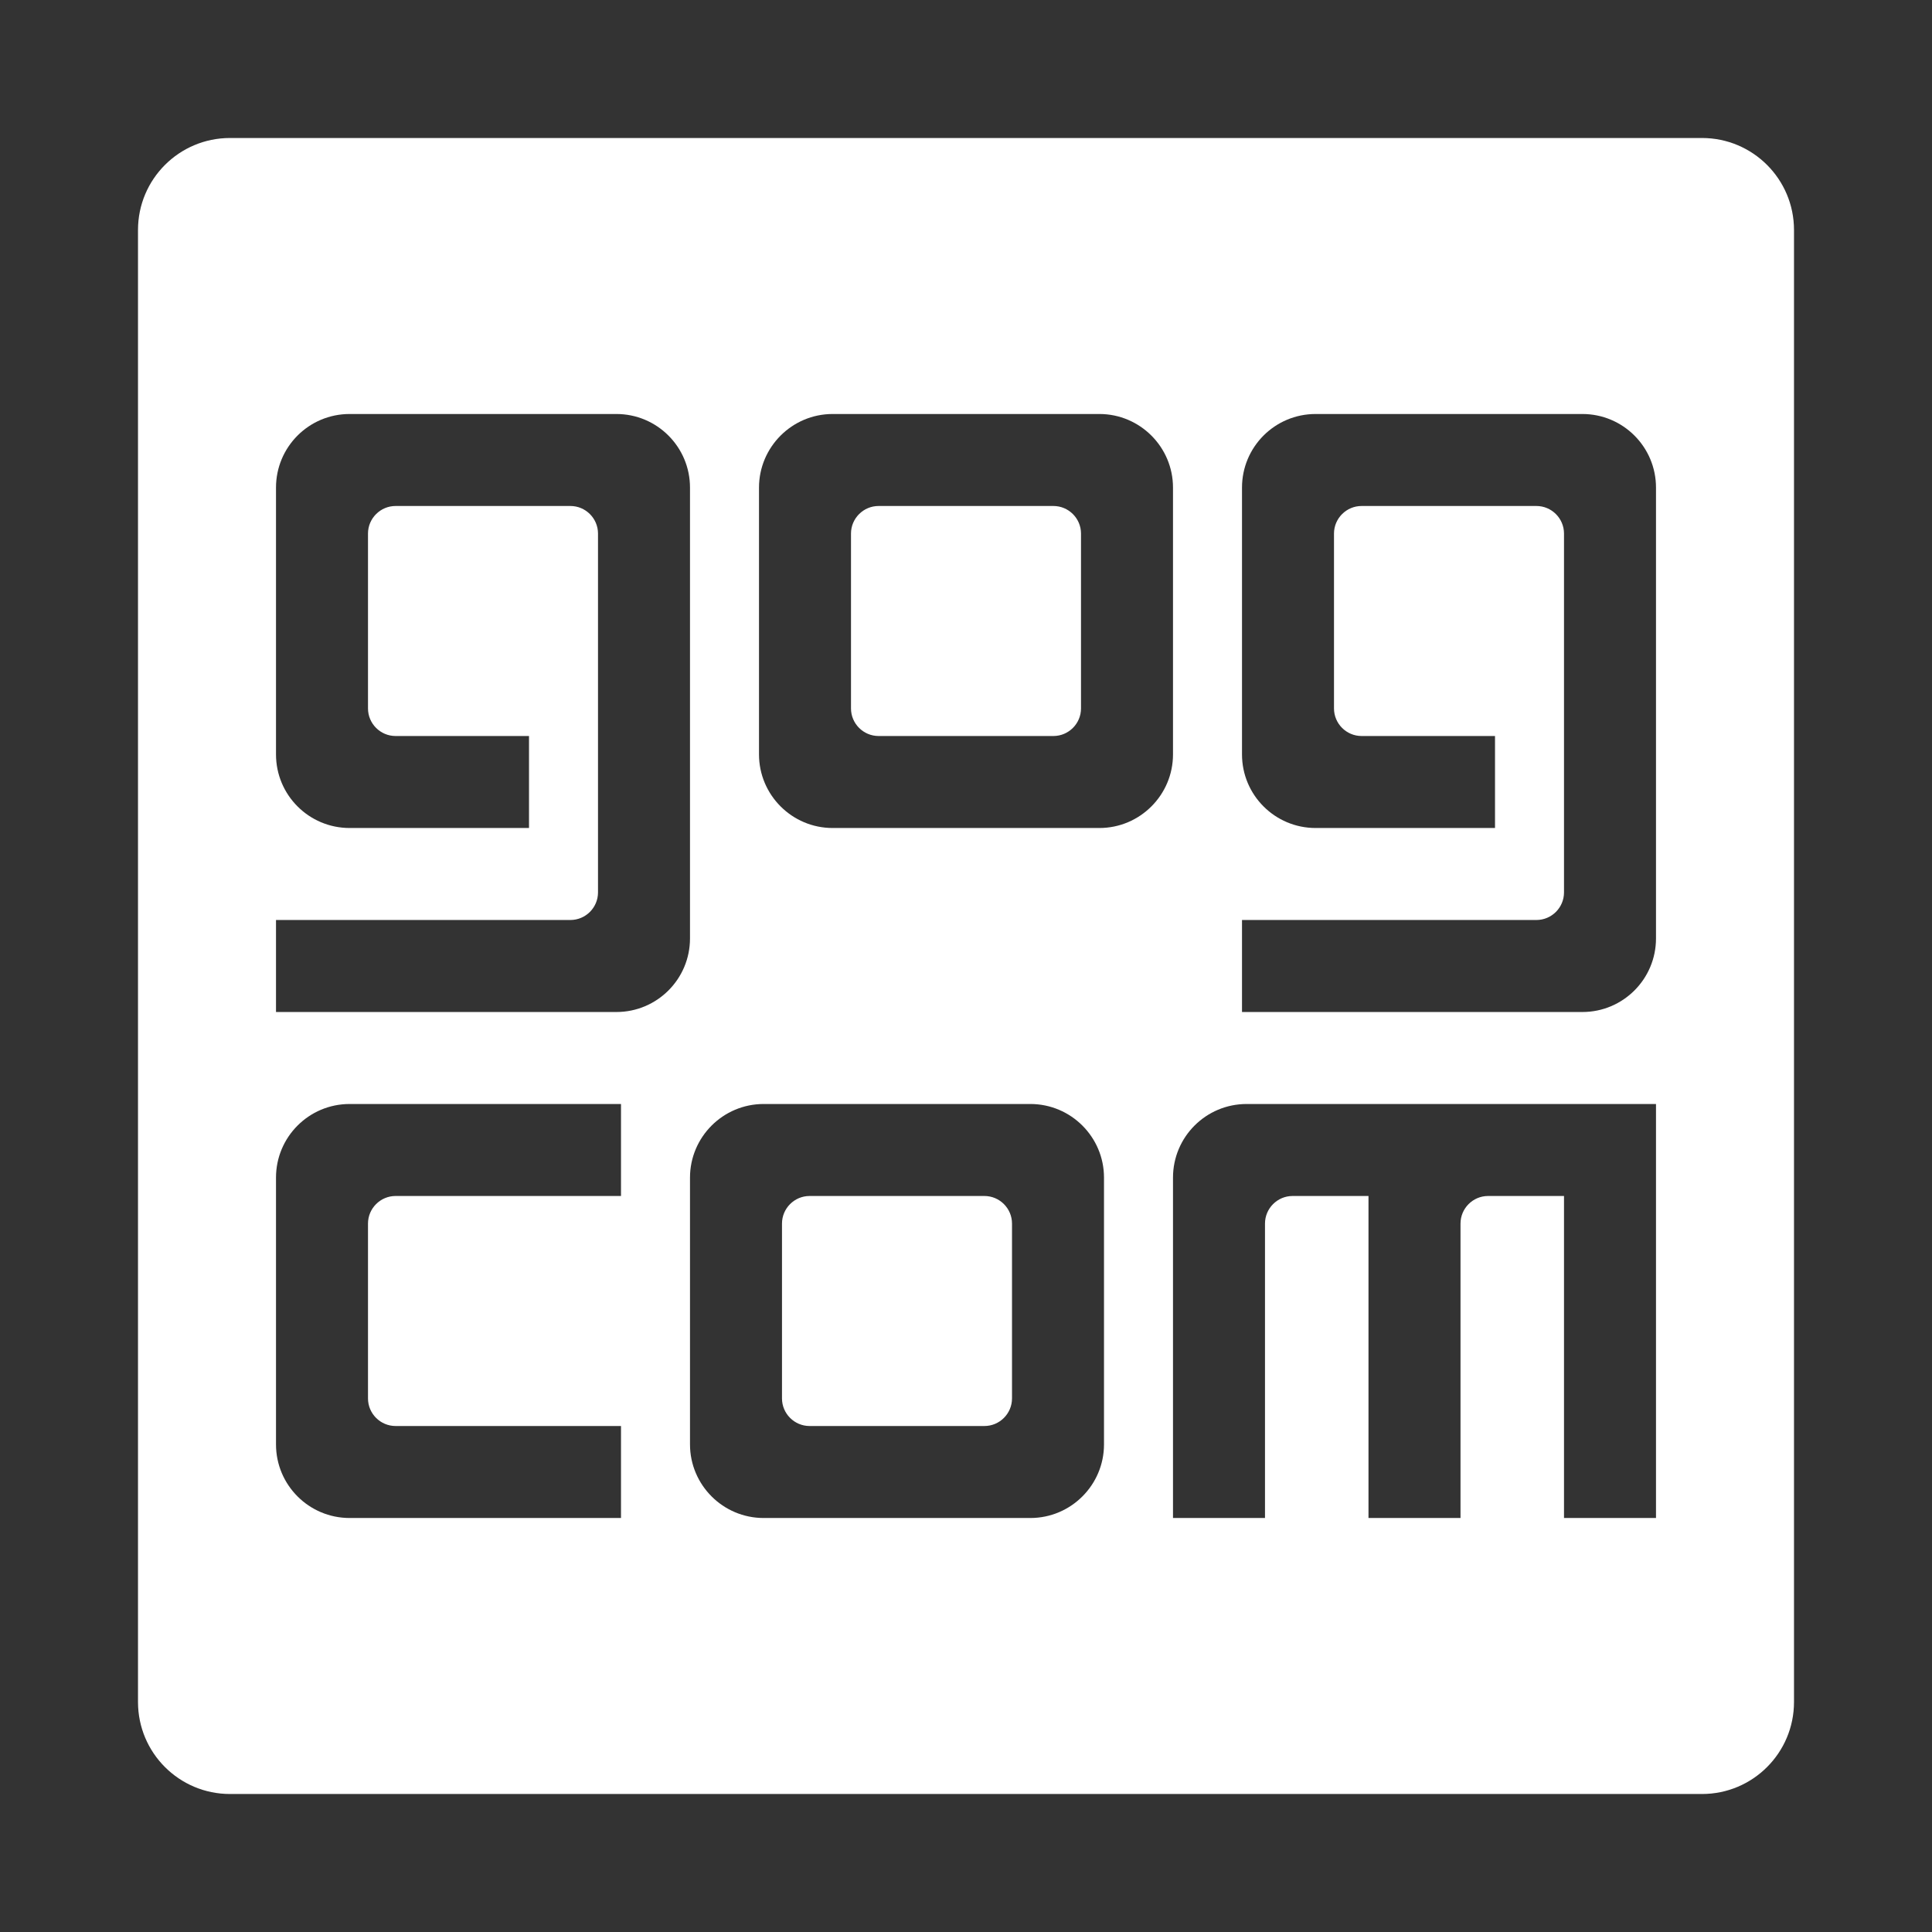 <svg width="70" height="70" viewBox="0 0 70 70" fill="none" xmlns="http://www.w3.org/2000/svg">
<rect x="0" y="0" width="70" height="70" fill="#333333" stroke="none"/>
<path fill-rule="evenodd" clip-rule="evenodd" d="M8.333 5H61.667C63.508 5 65 6.492 65 8.333V61.667C65 63.508 63.508 65 61.667 65H8.333C6.492 65 5 63.508 5 61.667V8.333C5 6.492 6.492 5 8.333 5ZM12.667 55H22.5V51.667H14.333C13.782 51.667 13.333 51.218 13.333 50.667V44.333C13.333 43.782 13.782 43.333 14.333 43.333H22.5V40H12.667C11.193 40 10 41.195 10 42.667V52.333C10 53.807 11.195 55 12.667 55ZM30.167 30H39.833C41.303 30 42.5 28.803 42.5 27.333V17.667C42.5 16.197 41.303 15 39.833 15H30.167C28.697 15 27.5 16.197 27.5 17.667V27.333C27.5 28.803 28.697 30 30.167 30ZM38.167 26.667H31.833C31.282 26.667 30.833 26.218 30.833 25.667V19.333C30.833 18.782 31.282 18.333 31.833 18.333H38.167C38.718 18.333 39.167 18.782 39.167 19.333V25.667C39.167 26.218 38.718 26.667 38.167 26.667ZM27.667 55H37.333C38.803 55 40 53.803 40 52.333V42.667C40 41.197 38.803 40 37.333 40H27.667C26.197 40 25 41.197 25 42.667V52.333C25 53.803 26.197 55 27.667 55ZM35.667 51.667H29.333C28.782 51.667 28.333 51.218 28.333 50.667V44.333C28.333 43.782 28.782 43.333 29.333 43.333H35.667C36.218 43.333 36.667 43.782 36.667 44.333V50.667C36.667 51.218 36.218 51.667 35.667 51.667ZM42.5 42.667C42.5 41.193 43.695 40 45.167 40H60V55H56.667V43.333H53.917C53.365 43.333 52.917 43.782 52.917 44.333V55H49.583V43.333H46.833C46.282 43.333 45.833 43.782 45.833 44.333V55H42.5V42.667ZM45 36.667H57.333C58.807 36.667 60 35.473 60 34V17.667C60 16.193 58.805 15 57.333 15H47.667C46.193 15 45 16.193 45 17.667V27.333C45 28.807 46.195 30 47.667 30H54.167V26.667H49.333C48.782 26.667 48.333 26.218 48.333 25.667V19.333C48.333 18.782 48.782 18.333 49.333 18.333H55.667C56.218 18.333 56.667 18.782 56.667 19.333V32.333C56.667 32.885 56.218 33.333 55.667 33.333H45V36.667ZM10 36.667H22.333C23.807 36.667 25 35.473 25 34V17.667C25 16.193 23.805 15 22.333 15H12.667C11.193 15 10 16.193 10 17.667V27.333C10 28.807 11.195 30 12.667 30H19.167V26.667H14.333C13.782 26.667 13.333 26.218 13.333 25.667V19.333C13.333 18.782 13.782 18.333 14.333 18.333H20.667C21.218 18.333 21.667 18.782 21.667 19.333V32.333C21.667 32.885 21.218 33.333 20.667 33.333H10V36.667Z" fill="white"/>
</svg>
